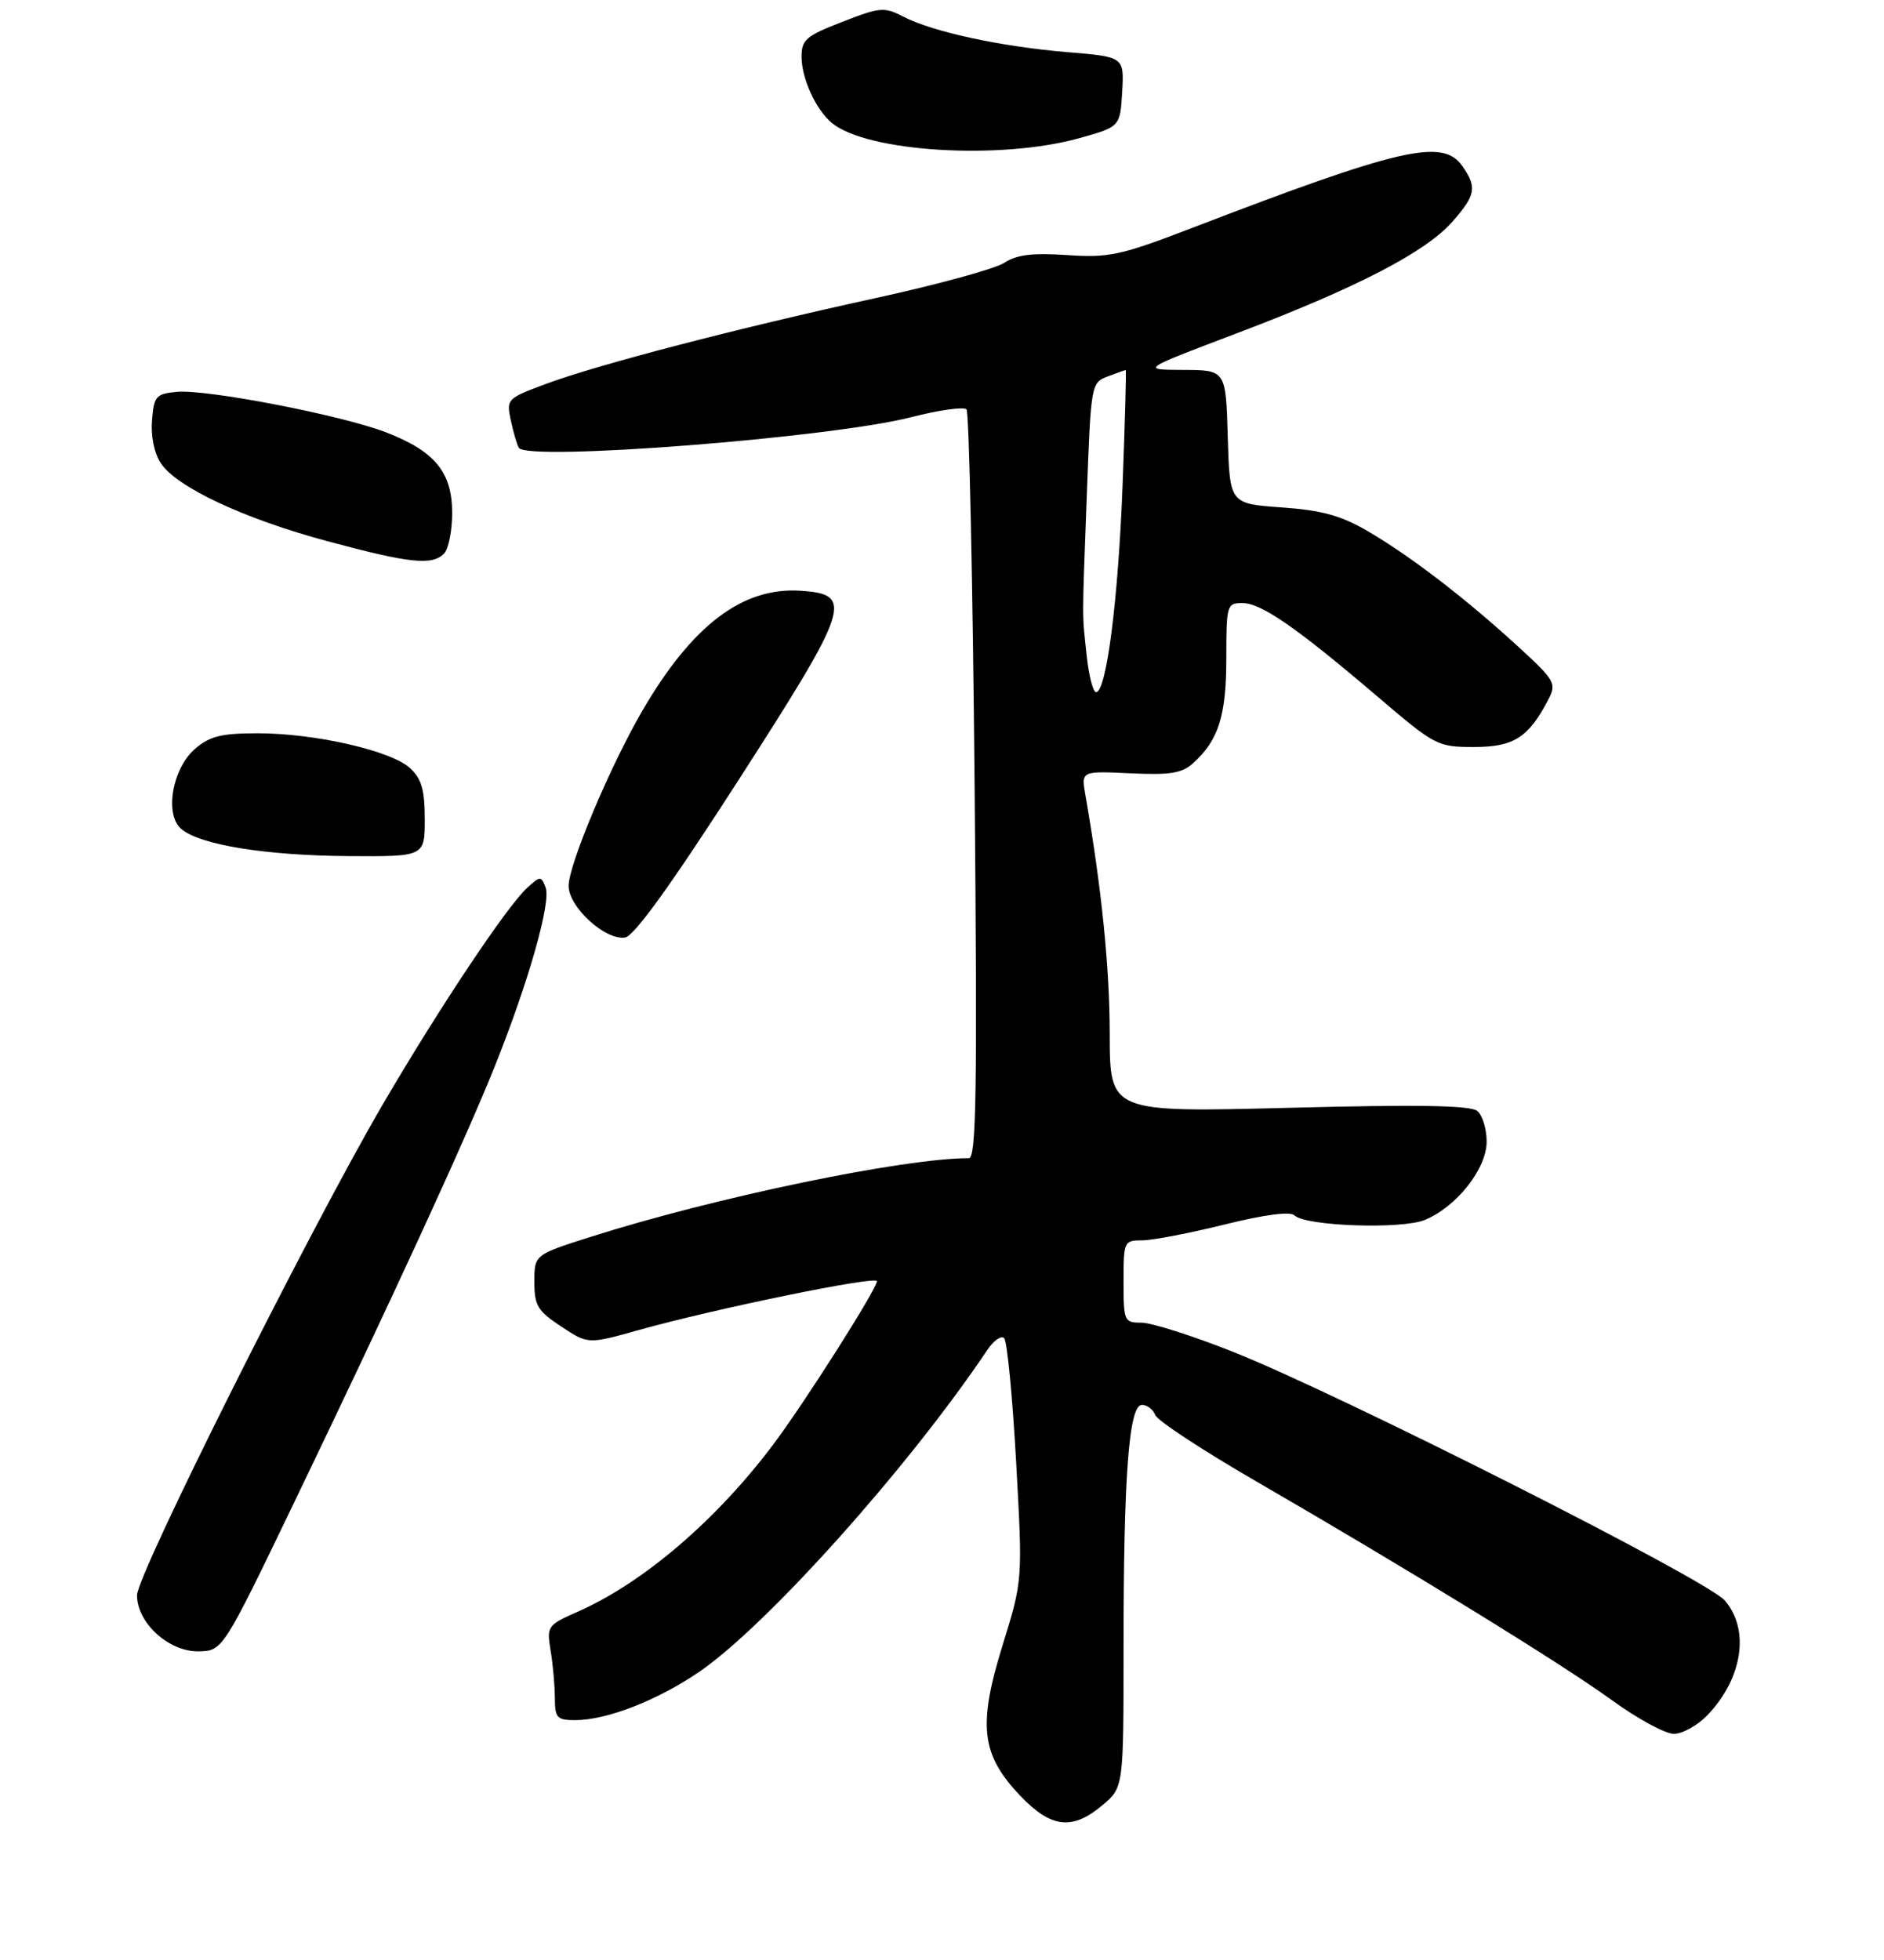 <?xml version="1.0" encoding="UTF-8" standalone="no"?>
<!DOCTYPE svg PUBLIC "-//W3C//DTD SVG 1.1//EN" "http://www.w3.org/Graphics/SVG/1.1/DTD/svg11.dtd" >
<svg xmlns="http://www.w3.org/2000/svg" xmlns:xlink="http://www.w3.org/1999/xlink" version="1.1" viewBox="0 0 275 286">
 <g >
 <path fill="currentColor"
d=" M 160.92 263.41 C 164.00 260.82 164.00 260.82 164.00 240.56 C 164.00 215.31 164.78 205.00 166.68 205.00 C 167.44 205.00 168.32 205.67 168.63 206.48 C 168.94 207.30 175.57 211.65 183.35 216.15 C 205.81 229.15 227.93 242.75 235.27 248.08 C 239.00 250.79 243.07 253.00 244.33 253.00 C 245.59 253.00 247.81 251.76 249.25 250.25 C 254.38 244.87 255.44 237.77 251.75 233.53 C 249.09 230.48 195.39 203.35 179.86 197.21 C 174.01 194.89 168.05 193.00 166.61 193.00 C 164.09 193.00 164.00 192.80 164.00 187.00 C 164.00 181.12 164.06 181.00 166.75 180.99 C 168.26 180.98 173.66 179.94 178.75 178.68 C 184.59 177.23 188.34 176.74 188.94 177.34 C 190.52 178.92 204.59 179.41 207.98 178.01 C 212.62 176.09 217.00 170.54 217.00 166.59 C 217.00 164.75 216.39 162.73 215.63 162.11 C 214.65 161.29 207.03 161.16 188.13 161.65 C 162.00 162.32 162.00 162.32 161.98 150.91 C 161.97 141.08 160.79 129.54 158.43 116.00 C 157.82 112.50 157.82 112.50 164.98 112.84 C 170.85 113.11 172.52 112.84 174.18 111.34 C 177.87 108.00 179.00 104.42 179.00 96.05 C 179.00 88.27 179.08 88.00 181.35 88.00 C 184.10 88.00 189.24 91.56 201.10 101.67 C 209.51 108.84 209.83 109.00 215.18 109.00 C 220.97 109.00 223.14 107.60 226.03 102.03 C 227.23 99.70 226.98 99.27 221.40 94.17 C 213.73 87.16 205.73 81.04 199.55 77.45 C 195.70 75.22 192.91 74.45 187.05 74.04 C 179.50 73.50 179.50 73.50 179.21 63.75 C 178.93 54.00 178.93 54.00 172.71 53.98 C 166.50 53.95 166.50 53.95 180.59 48.61 C 197.99 42.02 208.10 36.79 212.01 32.34 C 215.42 28.45 215.62 27.33 213.44 24.22 C 210.59 20.16 204.43 21.57 173.82 33.33 C 163.53 37.28 161.88 37.63 155.75 37.22 C 150.69 36.88 148.40 37.16 146.59 38.35 C 145.26 39.22 136.82 41.53 127.84 43.49 C 107.63 47.90 87.11 53.24 79.58 56.06 C 74.00 58.14 73.90 58.25 74.56 61.34 C 74.93 63.08 75.46 64.88 75.74 65.35 C 76.92 67.34 121.19 63.89 132.94 60.89 C 137.03 59.84 140.70 59.32 141.08 59.74 C 141.46 60.16 141.99 84.91 142.26 114.75 C 142.66 159.26 142.51 169.00 141.42 169.00 C 131.86 169.00 104.37 174.71 86.25 180.47 C 78.00 183.09 78.00 183.09 78.00 187.03 C 78.00 190.51 78.46 191.28 81.91 193.56 C 85.83 196.15 85.83 196.15 93.16 194.10 C 104.31 190.97 128.00 186.11 128.00 186.95 C 128.00 188.07 117.40 204.76 112.86 210.79 C 104.52 221.87 93.91 230.94 84.35 235.17 C 79.89 237.14 79.79 237.29 80.37 240.85 C 80.71 242.86 80.98 245.96 80.99 247.75 C 81.00 250.68 81.29 251.00 83.97 251.00 C 88.54 251.00 95.89 248.15 101.98 244.01 C 111.85 237.30 132.63 214.11 144.14 196.95 C 145.04 195.60 146.14 194.84 146.57 195.26 C 147.01 195.68 147.79 203.81 148.32 213.31 C 149.28 230.60 149.28 230.60 146.35 240.05 C 142.71 251.78 143.21 256.03 148.91 262.02 C 153.42 266.76 156.52 267.12 160.92 263.41 Z  M 42.95 219.21 C 57.33 189.35 67.98 166.19 72.26 155.50 C 77.17 143.22 80.46 131.64 79.64 129.50 C 78.99 127.80 78.87 127.81 76.99 129.51 C 74.04 132.18 64.22 146.89 55.96 161.00 C 45.33 179.16 20.00 229.73 20.00 232.78 C 20.00 236.79 24.61 241.01 28.94 240.96 C 32.50 240.91 32.50 240.91 42.95 219.21 Z  M 107.65 114.06 C 124.14 88.44 124.71 86.71 116.81 86.20 C 108.40 85.66 101.06 91.21 93.82 103.61 C 89.11 111.66 83.00 126.16 83.00 129.27 C 83.00 132.35 88.35 137.25 91.24 136.80 C 92.56 136.60 97.89 129.21 107.65 114.06 Z  M 62.00 119.54 C 62.00 115.25 61.54 113.65 59.86 112.09 C 57.14 109.55 45.99 107.00 37.61 107.00 C 32.31 107.00 30.63 107.42 28.49 109.25 C 25.12 112.16 23.97 118.90 26.49 120.99 C 29.26 123.29 38.76 124.83 50.75 124.92 C 62.00 125.00 62.00 125.00 62.00 119.54 Z  M 64.80 80.80 C 65.46 80.14 66.00 77.47 66.00 74.86 C 66.00 68.90 63.48 65.84 56.33 63.08 C 49.78 60.56 30.13 56.77 25.79 57.18 C 22.76 57.47 22.47 57.81 22.19 61.33 C 22.00 63.62 22.51 66.12 23.46 67.57 C 25.76 71.09 35.66 75.72 47.86 78.99 C 59.79 82.20 63.06 82.54 64.80 80.80 Z  M 157.50 20.17 C 163.50 18.50 163.50 18.50 163.80 13.40 C 164.09 8.30 164.09 8.30 155.80 7.61 C 146.10 6.80 136.18 4.66 131.90 2.45 C 129.07 0.99 128.49 1.03 122.94 3.19 C 117.65 5.24 117.00 5.79 117.00 8.29 C 117.00 11.45 119.09 16.00 121.42 17.94 C 126.54 22.18 145.96 23.38 157.50 20.17 Z  M 158.63 95.75 C 157.93 89.19 157.93 91.34 158.64 72.18 C 159.24 56.03 159.27 55.85 161.69 54.93 C 163.03 54.42 164.21 54.00 164.32 54.00 C 164.42 54.00 164.21 61.54 163.86 70.75 C 163.23 87.50 161.50 101.00 159.99 101.00 C 159.55 101.00 158.94 98.64 158.63 95.75 Z "/>
</g>
</svg>